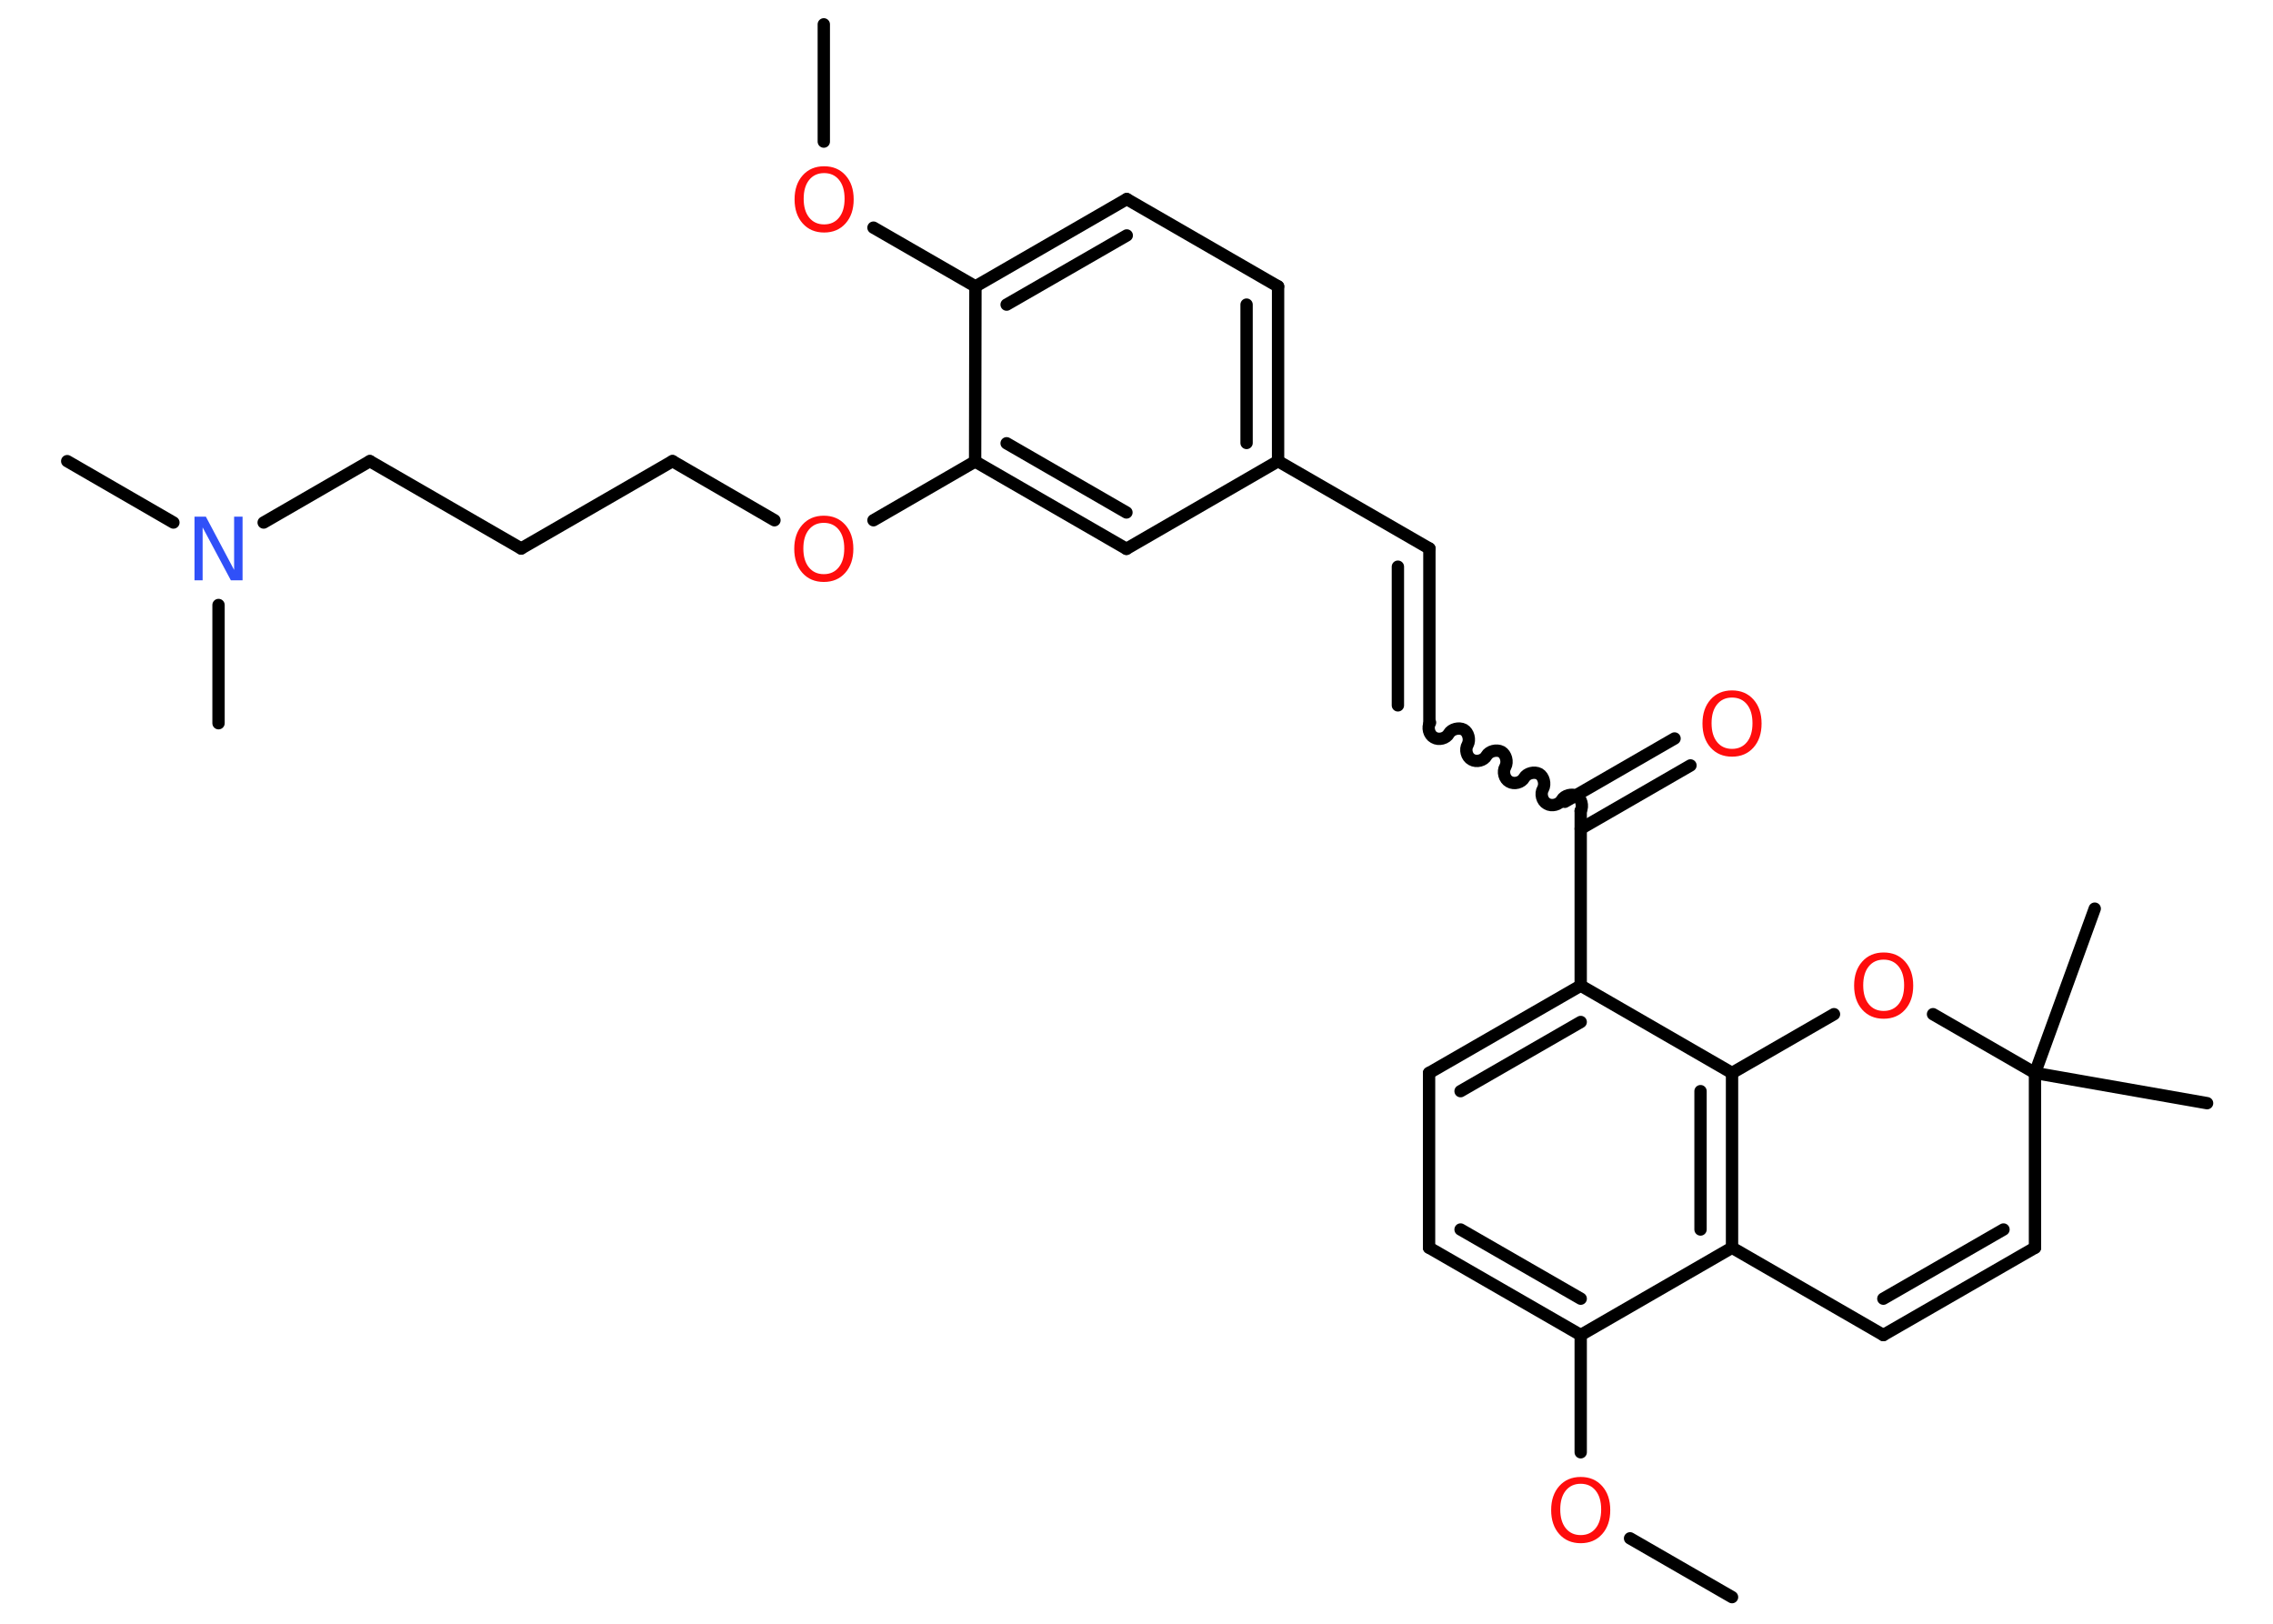 <?xml version='1.0' encoding='UTF-8'?>
<!DOCTYPE svg PUBLIC "-//W3C//DTD SVG 1.1//EN" "http://www.w3.org/Graphics/SVG/1.1/DTD/svg11.dtd">
<svg version='1.2' xmlns='http://www.w3.org/2000/svg' xmlns:xlink='http://www.w3.org/1999/xlink' width='70.0mm' height='50.0mm' viewBox='0 0 70.0 50.0'>
  <desc>Generated by the Chemistry Development Kit (http://github.com/cdk)</desc>
  <g stroke-linecap='round' stroke-linejoin='round' stroke='#000000' stroke-width='.38' fill='#FF0D0D'>
    <rect x='.0' y='.0' width='70.0' height='50.0' fill='#FFFFFF' stroke='none'/>
    <g id='mol1' class='mol'>
      <line id='mol1bnd1' class='bond' x1='25.37' y1='.75' x2='25.37' y2='4.36'/>
      <line id='mol1bnd2' class='bond' x1='26.9' y1='7.01' x2='30.04' y2='8.82'/>
      <g id='mol1bnd3' class='bond'>
        <line x1='34.7' y1='6.13' x2='30.04' y2='8.82'/>
        <line x1='34.7' y1='7.25' x2='31.0' y2='9.38'/>
      </g>
      <line id='mol1bnd4' class='bond' x1='34.7' y1='6.13' x2='39.36' y2='8.82'/>
      <g id='mol1bnd5' class='bond'>
        <line x1='39.36' y1='14.2' x2='39.36' y2='8.82'/>
        <line x1='38.39' y1='13.64' x2='38.39' y2='9.38'/>
      </g>
      <line id='mol1bnd6' class='bond' x1='39.36' y1='14.2' x2='44.02' y2='16.89'/>
      <g id='mol1bnd7' class='bond'>
        <line x1='44.02' y1='16.89' x2='44.02' y2='22.27'/>
        <line x1='43.05' y1='17.45' x2='43.05' y2='21.72'/>
      </g>
      <path id='mol1bnd8' class='bond' d='M48.68 24.97c.08 -.15 .02 -.38 -.12 -.46c-.15 -.08 -.38 -.02 -.46 .12c-.08 .15 -.31 .21 -.46 .12c-.15 -.08 -.21 -.31 -.12 -.46c.08 -.15 .02 -.38 -.12 -.46c-.15 -.08 -.38 -.02 -.46 .12c-.08 .15 -.31 .21 -.46 .12c-.15 -.08 -.21 -.31 -.12 -.46c.08 -.15 .02 -.38 -.12 -.46c-.15 -.08 -.38 -.02 -.46 .12c-.08 .15 -.31 .21 -.46 .12c-.15 -.08 -.21 -.31 -.12 -.46c.08 -.15 .02 -.38 -.12 -.46c-.15 -.08 -.38 -.02 -.46 .12c-.08 .15 -.31 .21 -.46 .12c-.15 -.08 -.21 -.31 -.12 -.46' fill='none' stroke='#000000' stroke-width='.38'/>
      <g id='mol1bnd9' class='bond'>
        <line x1='48.19' y1='24.69' x2='51.57' y2='22.74'/>
        <line x1='48.68' y1='25.52' x2='52.06' y2='23.57'/>
      </g>
      <line id='mol1bnd10' class='bond' x1='48.68' y1='24.97' x2='48.68' y2='30.35'/>
      <g id='mol1bnd11' class='bond'>
        <line x1='48.68' y1='30.35' x2='44.01' y2='33.04'/>
        <line x1='48.68' y1='31.47' x2='44.98' y2='33.6'/>
      </g>
      <line id='mol1bnd12' class='bond' x1='44.01' y1='33.04' x2='44.01' y2='38.42'/>
      <g id='mol1bnd13' class='bond'>
        <line x1='44.01' y1='38.42' x2='48.68' y2='41.11'/>
        <line x1='44.98' y1='37.86' x2='48.68' y2='39.99'/>
      </g>
      <line id='mol1bnd14' class='bond' x1='48.68' y1='41.11' x2='48.68' y2='44.72'/>
      <line id='mol1bnd15' class='bond' x1='50.2' y1='47.37' x2='53.34' y2='49.18'/>
      <line id='mol1bnd16' class='bond' x1='48.68' y1='41.11' x2='53.34' y2='38.42'/>
      <g id='mol1bnd17' class='bond'>
        <line x1='53.34' y1='38.42' x2='53.34' y2='33.04'/>
        <line x1='52.37' y1='37.86' x2='52.37' y2='33.6'/>
      </g>
      <line id='mol1bnd18' class='bond' x1='48.68' y1='30.35' x2='53.34' y2='33.04'/>
      <line id='mol1bnd19' class='bond' x1='53.34' y1='33.04' x2='56.48' y2='31.23'/>
      <line id='mol1bnd20' class='bond' x1='59.53' y1='31.23' x2='62.67' y2='33.04'/>
      <line id='mol1bnd21' class='bond' x1='62.67' y1='33.04' x2='67.97' y2='33.97'/>
      <line id='mol1bnd22' class='bond' x1='62.67' y1='33.04' x2='64.51' y2='27.98'/>
      <line id='mol1bnd23' class='bond' x1='62.67' y1='33.04' x2='62.67' y2='38.42'/>
      <g id='mol1bnd24' class='bond'>
        <line x1='58.0' y1='41.11' x2='62.67' y2='38.42'/>
        <line x1='58.0' y1='39.99' x2='61.7' y2='37.86'/>
      </g>
      <line id='mol1bnd25' class='bond' x1='53.34' y1='38.42' x2='58.0' y2='41.11'/>
      <line id='mol1bnd26' class='bond' x1='39.36' y1='14.2' x2='34.69' y2='16.9'/>
      <g id='mol1bnd27' class='bond'>
        <line x1='30.03' y1='14.21' x2='34.69' y2='16.9'/>
        <line x1='31.0' y1='13.65' x2='34.69' y2='15.78'/>
      </g>
      <line id='mol1bnd28' class='bond' x1='30.04' y1='8.82' x2='30.03' y2='14.21'/>
      <line id='mol1bnd29' class='bond' x1='30.03' y1='14.21' x2='26.9' y2='16.02'/>
      <line id='mol1bnd30' class='bond' x1='23.85' y1='16.02' x2='20.71' y2='14.2'/>
      <line id='mol1bnd31' class='bond' x1='20.71' y1='14.2' x2='16.05' y2='16.89'/>
      <line id='mol1bnd32' class='bond' x1='16.05' y1='16.89' x2='11.39' y2='14.2'/>
      <line id='mol1bnd33' class='bond' x1='11.39' y1='14.2' x2='8.12' y2='16.09'/>
      <line id='mol1bnd34' class='bond' x1='5.34' y1='16.09' x2='2.07' y2='14.2'/>
      <line id='mol1bnd35' class='bond' x1='6.73' y1='18.63' x2='6.73' y2='22.27'/>
      <path id='mol1atm2' class='atom' d='M25.38 5.33q-.29 .0 -.46 .21q-.17 .21 -.17 .58q.0 .37 .17 .58q.17 .21 .46 .21q.29 .0 .46 -.21q.17 -.21 .17 -.58q.0 -.37 -.17 -.58q-.17 -.21 -.46 -.21zM25.38 5.12q.41 .0 .66 .28q.25 .28 .25 .74q.0 .46 -.25 .74q-.25 .28 -.66 .28q-.41 .0 -.66 -.28q-.25 -.28 -.25 -.74q.0 -.46 .25 -.74q.25 -.28 .66 -.28z' stroke='none'/>
      <path id='mol1atm10' class='atom' d='M53.34 21.48q-.29 .0 -.46 .21q-.17 .21 -.17 .58q.0 .37 .17 .58q.17 .21 .46 .21q.29 .0 .46 -.21q.17 -.21 .17 -.58q.0 -.37 -.17 -.58q-.17 -.21 -.46 -.21zM53.34 21.26q.41 .0 .66 .28q.25 .28 .25 .74q.0 .46 -.25 .74q-.25 .28 -.66 .28q-.41 .0 -.66 -.28q-.25 -.28 -.25 -.74q.0 -.46 .25 -.74q.25 -.28 .66 -.28z' stroke='none'/>
      <path id='mol1atm15' class='atom' d='M48.68 45.69q-.29 .0 -.46 .21q-.17 .21 -.17 .58q.0 .37 .17 .58q.17 .21 .46 .21q.29 .0 .46 -.21q.17 -.21 .17 -.58q.0 -.37 -.17 -.58q-.17 -.21 -.46 -.21zM48.68 45.48q.41 .0 .66 .28q.25 .28 .25 .74q.0 .46 -.25 .74q-.25 .28 -.66 .28q-.41 .0 -.66 -.28q-.25 -.28 -.25 -.74q.0 -.46 .25 -.74q.25 -.28 .66 -.28z' stroke='none'/>
      <path id='mol1atm19' class='atom' d='M58.01 29.55q-.29 .0 -.46 .21q-.17 .21 -.17 .58q.0 .37 .17 .58q.17 .21 .46 .21q.29 .0 .46 -.21q.17 -.21 .17 -.58q.0 -.37 -.17 -.58q-.17 -.21 -.46 -.21zM58.01 29.33q.41 .0 .66 .28q.25 .28 .25 .74q.0 .46 -.25 .74q-.25 .28 -.66 .28q-.41 .0 -.66 -.28q-.25 -.28 -.25 -.74q.0 -.46 .25 -.74q.25 -.28 .66 -.28z' stroke='none'/>
      <path id='mol1atm27' class='atom' d='M25.37 16.1q-.29 .0 -.46 .21q-.17 .21 -.17 .58q.0 .37 .17 .58q.17 .21 .46 .21q.29 .0 .46 -.21q.17 -.21 .17 -.58q.0 -.37 -.17 -.58q-.17 -.21 -.46 -.21zM25.37 15.88q.41 .0 .66 .28q.25 .28 .25 .74q.0 .46 -.25 .74q-.25 .28 -.66 .28q-.41 .0 -.66 -.28q-.25 -.28 -.25 -.74q.0 -.46 .25 -.74q.25 -.28 .66 -.28z' stroke='none'/>
      <path id='mol1atm31' class='atom' d='M5.99 15.91h.35l.87 1.64v-1.64h.26v1.96h-.36l-.87 -1.63v1.63h-.25v-1.96z' stroke='none' fill='#3050F8'/>
    </g>
  </g>
</svg>
